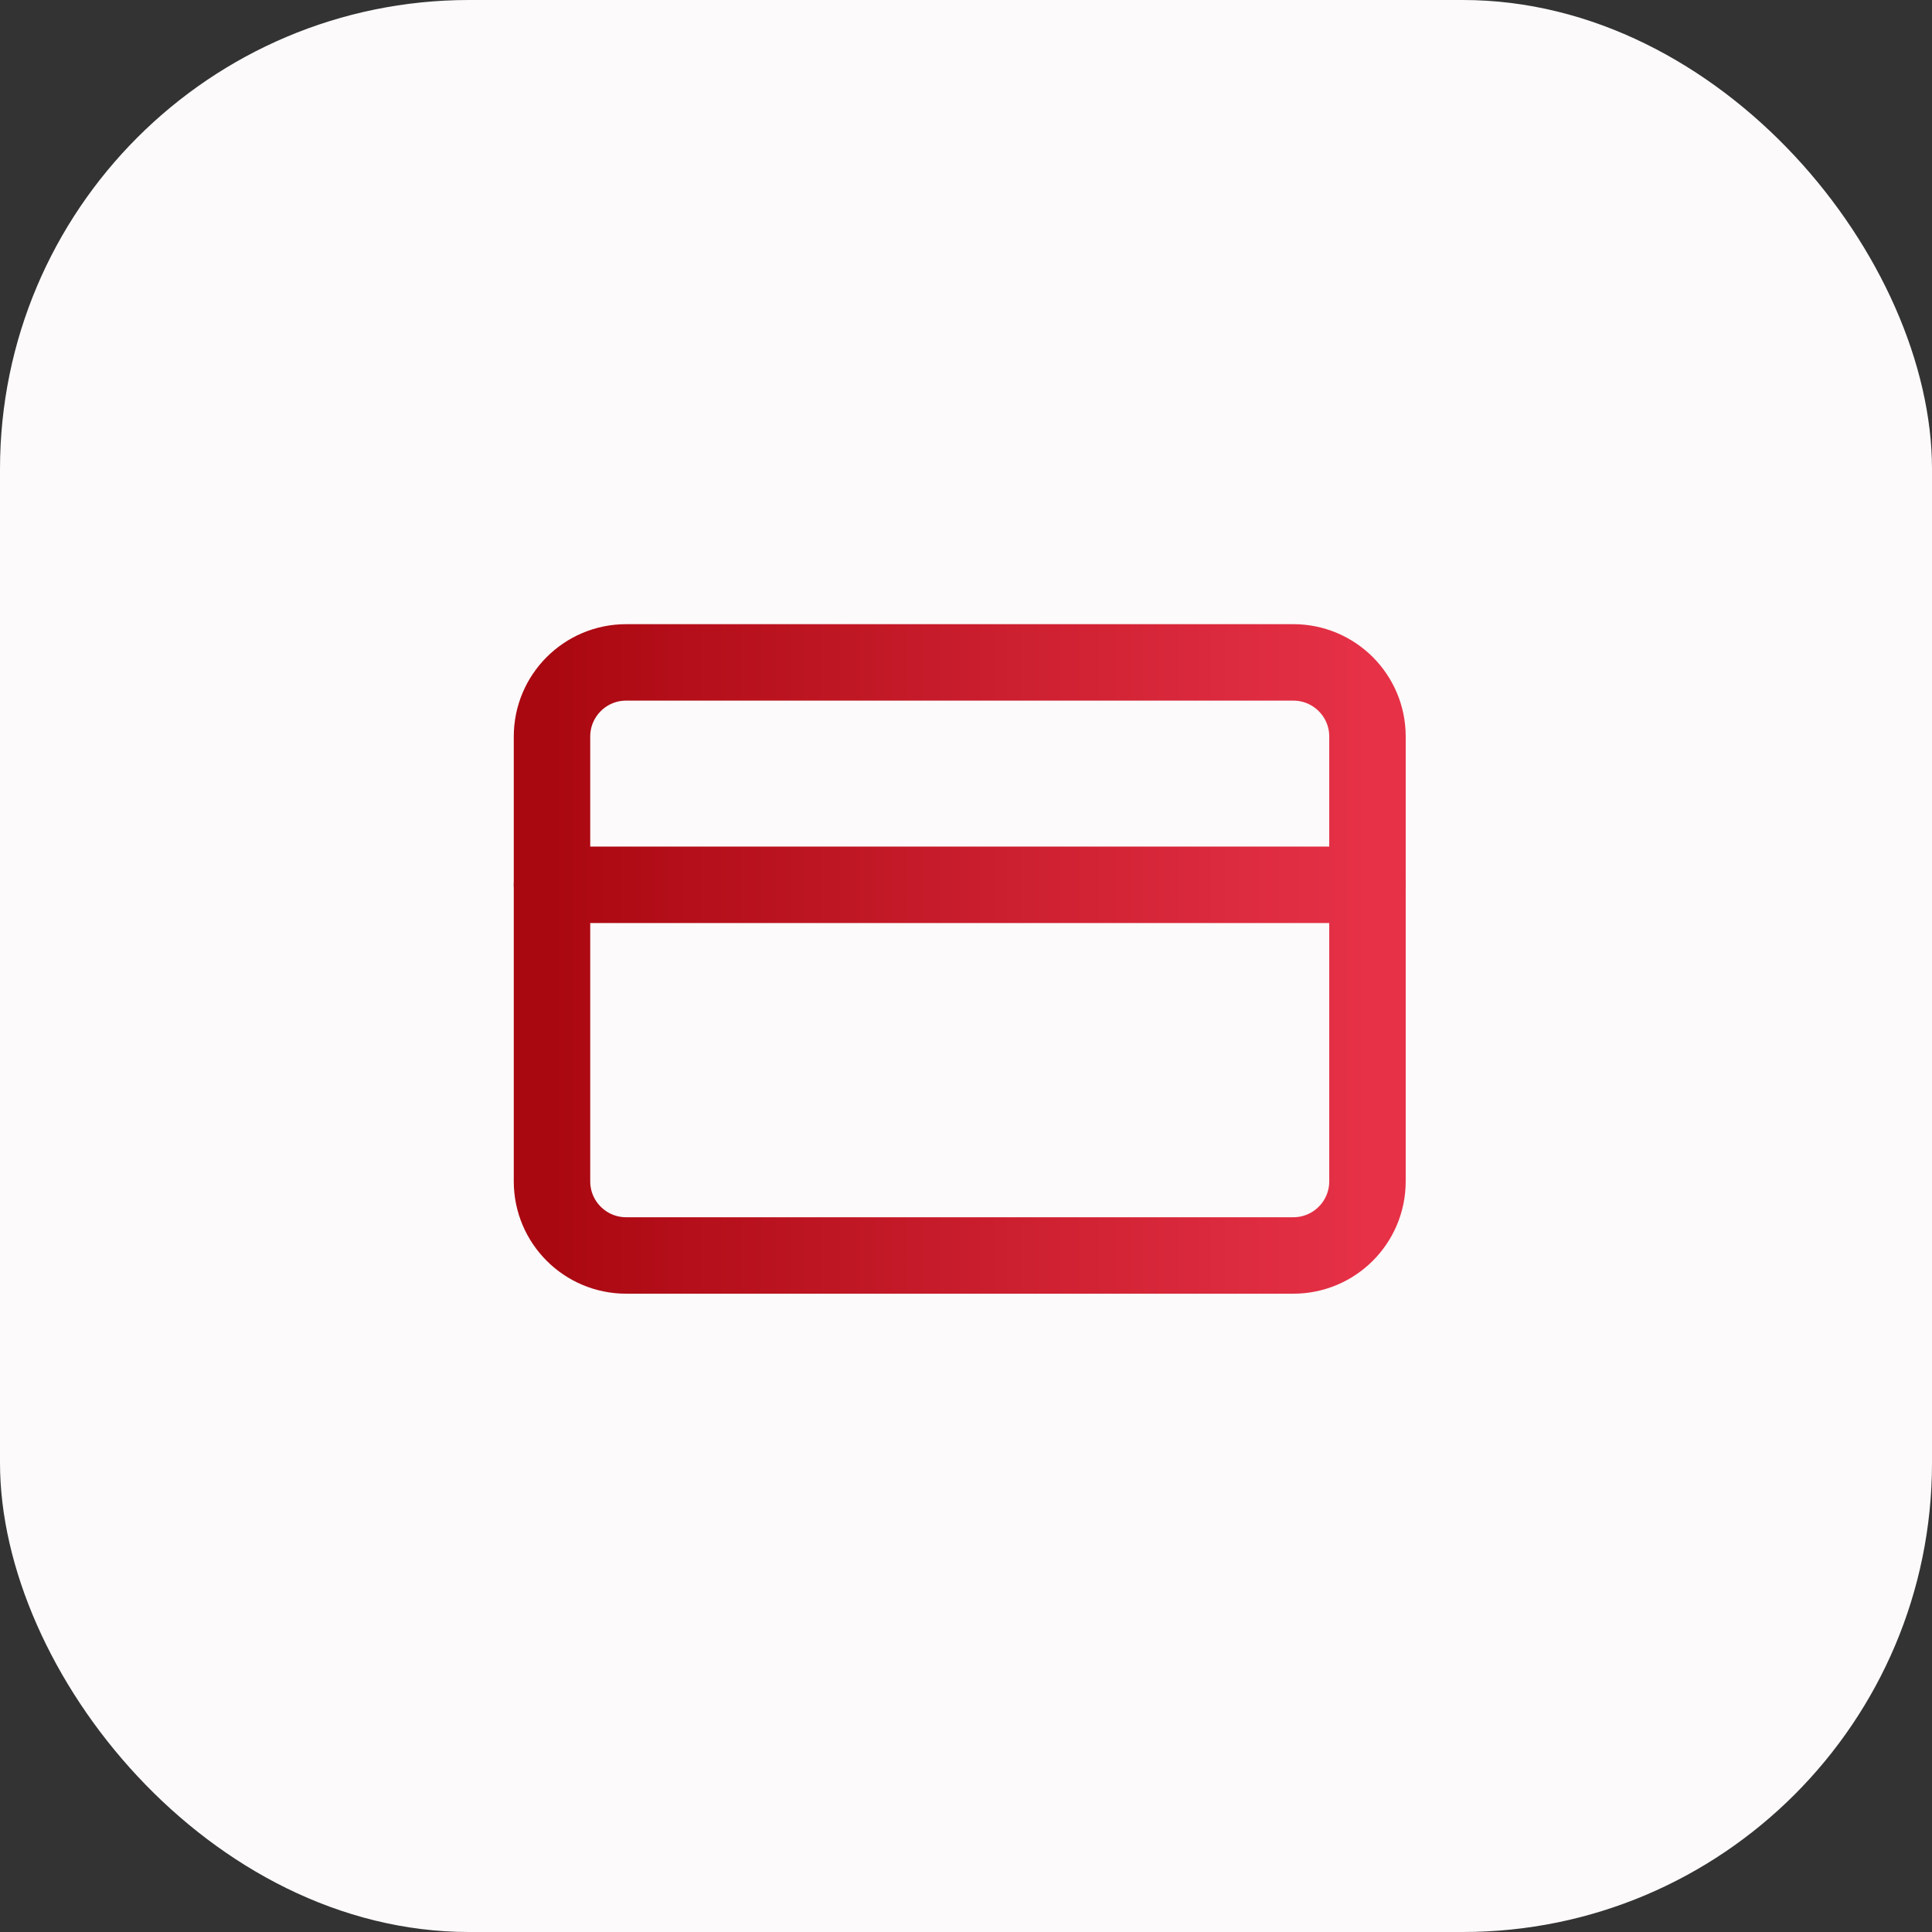 <svg width="70" height="70" viewBox="0 0 70 70" fill="none" xmlns="http://www.w3.org/2000/svg">
<rect x="0" y="0" width="70" height="70" fill="#333333" stroke="none"/>
<rect width="70" height="70" rx="17" fill="#FCFAFA"/>
<path d="M46.86 24H22.686C21.203 24 20 25.203 20 26.686V42.802C20 44.286 21.203 45.488 22.686 45.488H46.86C48.344 45.488 49.546 44.286 49.546 42.802V26.686C49.546 25.203 48.344 24 46.86 24Z" stroke="url(#paint0_linear_271_322)" stroke-width="2.77" stroke-linecap="round" stroke-linejoin="round"/>
<path d="M20 32.058H49.546" stroke="url(#paint1_linear_271_322)" stroke-width="2.77" stroke-linecap="round" stroke-linejoin="round"/>
<defs>
<linearGradient id="paint0_linear_271_322" x1="20" y1="34.744" x2="49.546" y2="34.744" gradientUnits="userSpaceOnUse">
<stop stop-color="#AA0811"/>
<stop offset="1" stop-color="#E63147"/>
</linearGradient>
<linearGradient id="paint1_linear_271_322" x1="20" y1="32.558" x2="49.546" y2="32.558" gradientUnits="userSpaceOnUse">
<stop stop-color="#AA0811"/>
<stop offset="1" stop-color="#E63147"/>
</linearGradient>
</defs>
</svg>
